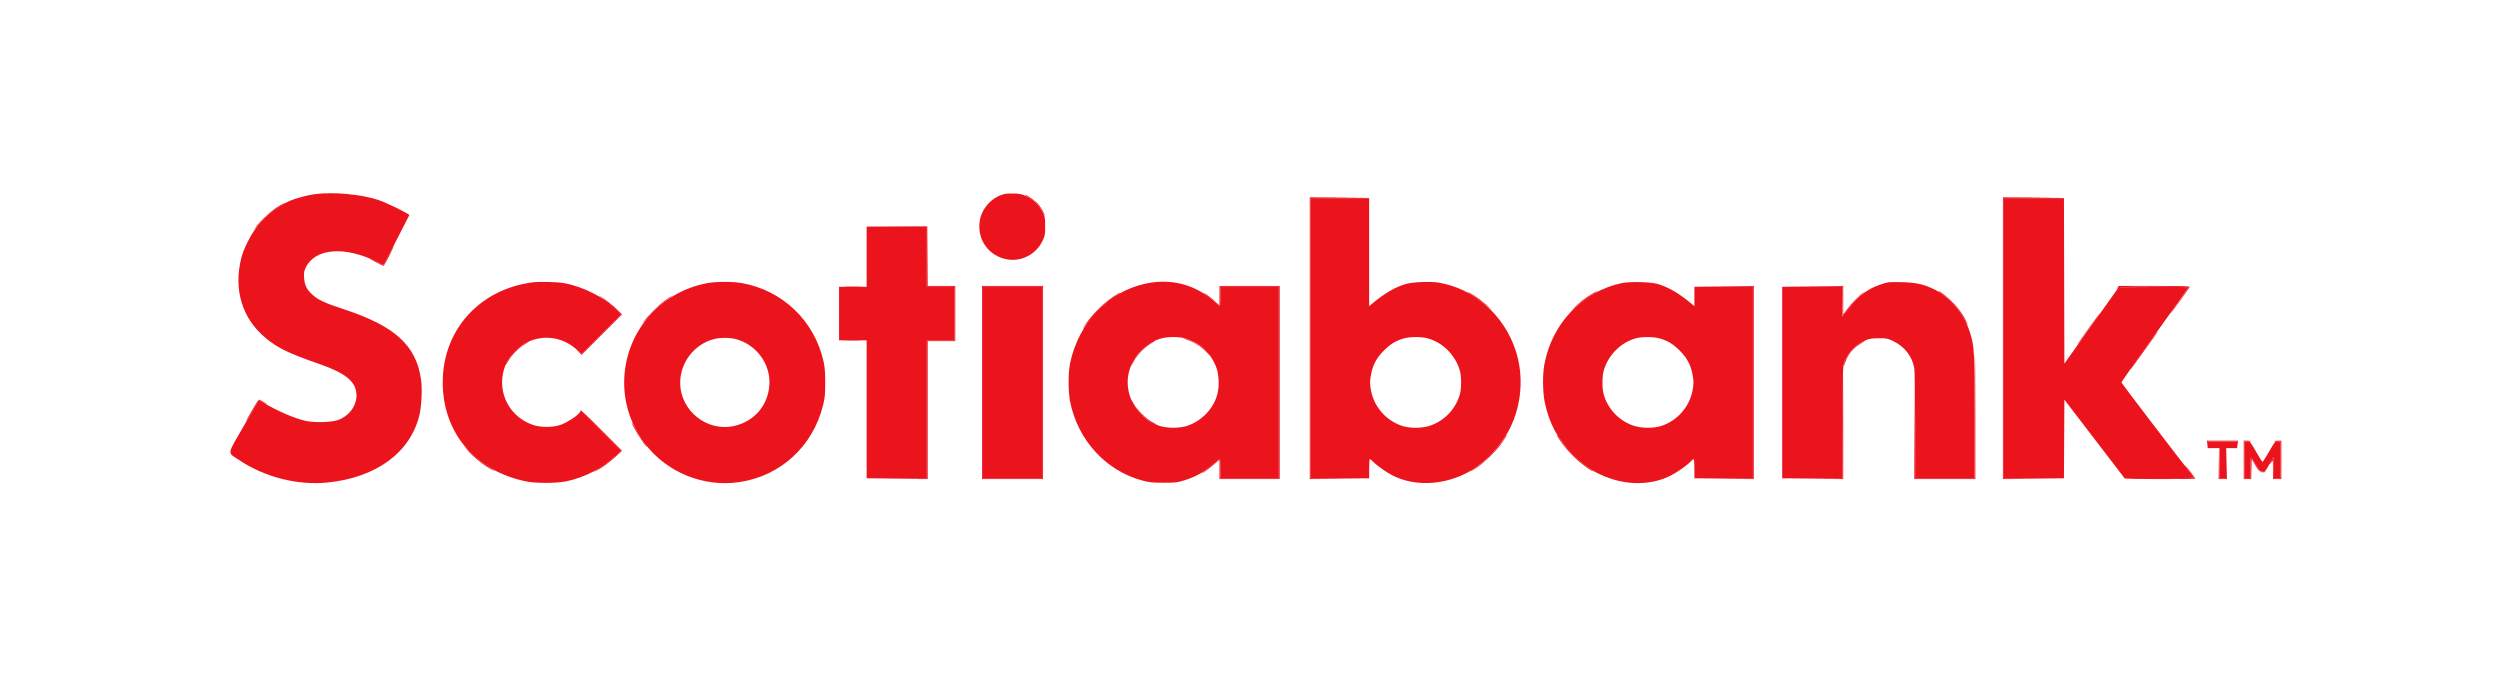 <svg xmlns="http://www.w3.org/2000/svg" width="260" height="70" viewBox="0 0 2905 805" version="1.1">
<path d="M 1187.797 236.057 C 1194.896 240.128, 1200.308 245.721, 1203.919 252.718 C 1205.561 255.898, 1206.925 258.145, 1206.952 257.710 C 1207.039 256.273, 1202.781 248.560, 1199.828 244.807 C 1196.920 241.111, 1185.776 232.992, 1183.636 233.009 C 1183.011 233.015, 1184.884 234.386, 1187.797 236.057 M 1524 404.500 L 1524 573 1559.750 572.763 L 1595.500 572.526 1560.250 572.250 L 1525 571.974 1525 404.500 L 1525 237.026 1560.250 236.750 L 1595.500 236.474 1559.750 236.237 L 1524 236 1524 404.500 M 2353 404.500 L 2353 573 2389.750 572.763 L 2426.500 572.526 2390.250 572.250 L 2354 571.975 2354 404.500 L 2354 237.025 2390.250 236.750 L 2426.500 236.474 2389.750 236.237 L 2353 236 2353 404.500 M 288.334 248.229 C 280.041 253.764, 266.898 266.146, 263.099 272 C 261.042 275.171, 261.135 275.124, 264.086 271.500 C 270.284 263.890, 280.774 254.296, 288.621 249.059 C 297.103 243.398, 297.638 243, 296.750 243 C 296.430 243, 292.642 245.353, 288.334 248.229 M 1030 270.743 L 1066 271.025 1066 307.012 L 1066 343 1082.500 343 L 1099 343 1099 375 L 1099 407 1082.500 407 L 1066 407 1066 489.488 L 1066 571.975 1029.750 572.250 L 993.500 572.526 1030.250 572.763 L 1067 573 1067 490.500 L 1067 408 1083.500 408 L 1100 408 1100 375 L 1100 342 1083.513 342 L 1067.025 342 1066.763 306.250 L 1066.500 270.500 1030.250 270.481 L 994 270.462 1030 270.743 M 422.394 305.250 C 419.302 311.438, 416.644 316.641, 416.489 316.813 C 416.334 316.985, 412.570 315.298, 408.126 313.063 C 403.681 310.828, 399.697 309.023, 399.272 309.050 C 398.391 309.108, 415.106 317.873, 416.242 317.950 C 416.651 317.977, 419.692 312.600, 423 306 C 426.308 299.400, 428.791 294, 428.516 294 C 428.241 294, 425.486 299.063, 422.394 305.250 M 969.299 342.745 C 974.139 342.929, 981.789 342.928, 986.299 342.743 C 990.810 342.558, 986.850 342.408, 977.500 342.409 C 968.150 342.410, 964.460 342.562, 969.299 342.745 M 1132 457.500 L 1132 573 1168.500 573 L 1205 573 1205 457.500 L 1205 342 1168.500 342 L 1132 342 1132 457.500 M 1416 353.703 L 1416 365.406 1412.250 361.868 C 1408.085 357.940, 1400.317 351.747, 1398 350.508 C 1395.767 349.315, 1397.604 350.942, 1405 356.711 C 1408.575 359.500, 1412.357 362.730, 1413.405 363.890 C 1414.453 365.051, 1415.690 366, 1416.155 366 C 1416.620 366, 1417 360.825, 1417 354.500 L 1417 343 1452 343 L 1487 343 1487 457.500 L 1487 572 1452 572 L 1417 572 1417 560.500 C 1417 554.175, 1416.742 549, 1416.426 549 C 1416.111 549, 1412.878 551.523, 1409.243 554.607 C 1405.609 557.690, 1400.917 561.350, 1398.817 562.740 C 1396.718 564.129, 1395 565.475, 1395 565.731 C 1395 566.648, 1401.418 562.107, 1408.644 556.076 L 1416 549.938 1416 561.469 L 1416 573 1452 573 L 1488 573 1488 457.500 L 1488 342 1452 342 L 1416 342 1416 353.703 M 2018.750 342.750 L 2054 343.026 2054 457.500 L 2054 571.974 2018.750 572.250 L 1983.500 572.526 2019.250 572.763 L 2055 573 2055 457.500 L 2055 342 2019.250 342.237 L 1983.500 342.474 2018.750 342.750 M 2124.727 342.750 L 2160.954 343.025 2161.227 360.742 L 2161.500 378.460 2166.191 371.883 C 2171.262 364.774, 2179.121 356.314, 2185.500 351.099 C 2189.089 348.164, 2189.141 348.064, 2186 350.127 C 2180.962 353.438, 2172.094 362.493, 2166.677 369.860 L 2162 376.220 2162 359.110 L 2162 342 2125.250 342.237 L 2088.500 342.474 2124.727 342.750 M 2490.099 344.250 C 2488.754 346.440, 2488.769 346.453, 2490.687 344.750 C 2492.496 343.144, 2496.035 343, 2533.829 343 C 2556.473 343, 2575 343.262, 2575 343.583 C 2575 344.104, 2561.437 363.389, 2555.191 371.750 C 2553.855 373.538, 2553.016 375, 2553.326 375 C 2553.814 375, 2574.387 346.676, 2576.388 343.250 C 2576.967 342.258, 2568.277 342, 2534.300 342 L 2491.481 342 2490.099 344.250 M 1133 457.500 L 1133 572 1168.500 572 L 1204 572 1204 457.500 L 1204 343 1168.500 343 L 1133 343 1133 457.500 M 1712.384 349.239 C 1713.421 349.933, 1717.485 352.564, 1721.415 355.087 C 1725.346 357.610, 1732.148 362.709, 1736.531 366.418 C 1743.664 372.455, 1743.871 372.569, 1738.500 367.502 C 1731.557 360.951, 1720.274 352.676, 1714.500 349.901 C 1712.300 348.843, 1711.348 348.546, 1712.384 349.239 M 1861.441 351.573 C 1853.849 356.140, 1846.938 361.426, 1840 367.974 C 1836.126 371.630, 1836.856 371.170, 1842.469 366.419 C 1849.232 360.695, 1854.423 357.016, 1866.616 349.309 C 1867.652 348.654, 1868.249 348.091, 1867.941 348.059 C 1867.634 348.026, 1864.709 349.608, 1861.441 351.573 M 2276 348.311 C 2276 348.544, 2277.912 349.998, 2280.250 351.542 C 2290.480 358.299, 2300.451 369.732, 2307.200 382.442 C 2311.452 390.451, 2312.371 390.665, 2308.381 382.717 C 2304.120 374.232, 2297.610 365.765, 2289.688 358.405 C 2283.178 352.357, 2276 347.063, 2276 348.311 M 1288.668 355.016 C 1275.569 363.777, 1260.219 379.722, 1253.547 391.500 C 1251.860 394.478, 1251.861 394.481, 1253.674 392.015 C 1267.848 372.730, 1275.680 364.694, 1288.907 355.868 C 1297.096 350.403, 1297.635 350, 1296.750 350 C 1296.430 350, 1292.793 352.257, 1288.668 355.016 M 674.985 354.674 C 686.360 363.034, 693.096 368.445, 696.475 371.937 L 700.450 376.045 676.747 399.747 L 653.045 423.450 648.772 419.491 L 644.500 415.533 648.756 420.008 L 653.012 424.483 677.234 400.261 L 701.455 376.040 696.978 371.453 C 692.261 366.621, 680.571 357.420, 675.500 354.547 C 672.522 352.860, 672.519 352.861, 674.985 354.674 M 752.281 359.909 C 744.067 366.098, 731.118 379.028, 727.152 385 C 725.056 388.157, 725.153 388.108, 728.143 384.500 C 735.225 375.953, 744.797 366.606, 751.987 361.218 C 761.085 354.400, 761.571 354, 760.762 354 C 760.410 354, 756.594 356.659, 752.281 359.909 M 2455.943 392.250 C 2449.203 401.738, 2443.253 410.063, 2442.721 410.750 C 2442.190 411.438, 2441.990 412, 2442.278 412 C 2442.566 412, 2448.316 404.238, 2455.057 394.750 C 2461.797 385.262, 2467.747 376.938, 2468.279 376.250 C 2468.810 375.563, 2469.010 375, 2468.722 375 C 2468.434 375, 2462.684 382.762, 2455.943 392.250 M 2523.365 416.250 C 2515.810 426.837, 2508.533 436.962, 2507.195 438.750 C 2505.857 440.538, 2505.018 442, 2505.330 442 C 2505.642 442, 2512.079 433.337, 2519.635 422.750 C 2527.190 412.163, 2534.467 402.038, 2535.805 400.250 C 2537.143 398.462, 2537.982 397, 2537.670 397 C 2537.358 397, 2530.921 405.663, 2523.365 416.250 M 1377.058 406.197 C 1386.560 409.567, 1394.456 414.660, 1400.784 421.500 C 1403.837 424.800, 1405.357 426.077, 1404.161 424.337 C 1398.557 416.182, 1382.944 405.880, 1374 404.437 C 1371.868 404.092, 1373.063 404.781, 1377.058 406.197 M 969.299 407.745 C 974.139 407.929, 981.789 407.928, 986.299 407.743 C 990.810 407.558, 986.850 407.408, 977.500 407.409 C 968.150 407.410, 964.460 407.562, 969.299 407.745 M 1332.405 410.849 C 1324.790 415.813, 1315.956 425.181, 1312.549 431.903 C 1311.073 434.816, 1310.018 437.351, 1310.204 437.537 C 1310.390 437.723, 1311.991 435.081, 1313.762 431.665 C 1317.588 424.287, 1326.209 415.487, 1334.441 410.558 C 1337.709 408.601, 1339.916 407, 1339.346 407 C 1338.776 407, 1335.653 408.732, 1332.405 410.849 M 2181.371 410.838 C 2171.760 417.050, 2163.909 427.923, 2162.481 437 C 2162.118 439.307, 2162.586 438.544, 2163.853 434.762 C 2167.545 423.747, 2173.272 416.673, 2183.441 410.567 C 2186.709 408.605, 2188.916 407, 2188.346 407 C 2187.776 407, 2184.638 408.727, 2181.371 410.838 M 583.405 411.876 C 580.157 414.008, 575.405 417.946, 572.844 420.626 C 568.201 425.486, 562 434.499, 562 436.387 C 562 436.934, 563.601 434.709, 565.559 431.441 C 570.242 423.622, 577.716 416.128, 585.310 411.635 C 588.689 409.636, 590.972 408, 590.382 408 C 589.793 408, 586.653 409.744, 583.405 411.876 M 2319 498 L 2319 572 2283.507 572 L 2248.015 572 2247.750 507.750 L 2247.485 443.500 2247.243 508.250 L 2247 573 2283.500 573 L 2320 573 2320 498.500 C 2320 457.525, 2319.775 424, 2319.500 424 C 2319.225 424, 2319 457.300, 2319 498 M 2161 506.488 L 2161 571.975 2124.750 572.250 L 2088.500 572.526 2125.250 572.763 L 2162 573 2162 507 C 2162 470.700, 2161.775 441, 2161.500 441 C 2161.225 441, 2161 470.469, 2161 506.488 M 1310.470 478.500 C 1311.789 482.706, 1317.605 491.165, 1322.450 495.924 C 1327.314 500.700, 1338.255 508.028, 1340.441 507.973 C 1341.024 507.959, 1338.800 506.506, 1335.500 504.745 C 1327.898 500.689, 1317.434 490.274, 1313.149 482.500 C 1311.331 479.200, 1310.125 477.400, 1310.470 478.500 M 259.453 489.750 C 255.761 496.212, 252.547 501.837, 252.311 502.250 C 252.075 502.663, 252.096 503, 252.357 503 C 252.619 503, 255.855 497.712, 259.548 491.250 C 263.241 484.788, 266.453 479.288, 266.687 479.028 C 266.920 478.769, 269.336 479.807, 272.055 481.336 C 274.775 482.865, 277 483.907, 277 483.653 C 277 482.981, 268.325 478, 267.155 478 C 266.612 478, 263.146 483.288, 259.453 489.750 M 651.476 491.038 C 651.018 491.780, 651.094 492.060, 651.659 491.711 C 652.192 491.381, 663.399 501.917, 676.564 515.124 L 700.500 539.136 694 545.105 C 688.519 550.138, 683.117 554.077, 668.414 563.761 C 667.361 564.454, 668.300 564.157, 670.500 563.099 C 676.288 560.317, 687.499 552.108, 695 545.162 L 701.500 539.142 676.881 514.454 C 659.865 497.392, 652.019 490.160, 651.476 491.038 M 713.023 505.283 C 712.937 508.181, 726.842 530.753, 731.025 534.505 C 732.248 535.602, 730.798 533.234, 727.803 529.242 C 724.807 525.250, 720.262 518.050, 717.701 513.242 C 715.141 508.434, 713.036 504.852, 713.023 505.283 M 1754.896 526.750 C 1749.312 535.436, 1731.436 553.312, 1722.750 558.896 C 1719.037 561.282, 1716 563.434, 1716 563.676 C 1716 564.242, 1717.171 563.545, 1724.498 558.620 C 1732.150 553.477, 1746.505 539.659, 1751.909 532.236 C 1757.065 525.153, 1760.352 520, 1759.716 520 C 1759.451 520, 1757.282 523.038, 1754.896 526.750 M 1820.860 523.250 C 1830.616 538.670, 1846.954 554.706, 1861.750 563.385 C 1862.438 563.788, 1863 563.919, 1863 563.676 C 1863 563.434, 1859.963 561.282, 1856.250 558.896 C 1847.564 553.312, 1829.688 535.436, 1824.104 526.750 C 1821.718 523.038, 1819.549 520, 1819.284 520 C 1819.020 520, 1819.729 521.462, 1820.860 523.250 M 2597.175 531.750 L 2597.349 536.500 2597.732 532.250 L 2598.115 528 2615.500 528 L 2632.885 528 2633.268 532.250 L 2633.651 536.500 2633.825 531.750 L 2634 527 2615.500 527 L 2597 527 2597.175 531.750 M 2641 550 L 2641 573 2645.469 573 L 2649.938 573 2650.219 560.961 L 2650.500 548.922 2655.018 556.711 C 2659.093 563.736, 2659.865 564.532, 2662.895 564.823 C 2664.743 565, 2666.635 564.765, 2667.101 564.299 C 2667.567 563.833, 2666.213 563.618, 2664.093 563.820 L 2660.238 564.187 2655.369 555.600 C 2652.691 550.877, 2650.162 547.010, 2649.750 547.007 C 2649.338 547.003, 2649 552.625, 2649 559.500 L 2649 572 2645.500 572 L 2642 572 2642 549.895 L 2642 527.790 2645.916 528.163 C 2648.070 528.369, 2649.618 528.191, 2649.357 527.768 C 2649.096 527.346, 2647.109 527, 2644.941 527 L 2641 527 2641 550 M 2677.643 527.768 C 2677.382 528.191, 2678.930 528.369, 2681.084 528.163 L 2685 527.790 2685 549.895 L 2685 572 2681.030 572 L 2677.060 572 2676.780 559.377 L 2676.500 546.754 2674.186 550.877 C 2672.913 553.145, 2672.111 555, 2672.404 555 C 2672.697 555, 2673.607 553.763, 2674.428 552.250 C 2675.823 549.678, 2675.923 550.260, 2675.960 561.250 L 2676 573 2681 573 L 2686 573 2686 550 L 2686 527 2682.059 527 C 2679.891 527, 2677.904 527.346, 2677.643 527.768 M 515.764 537.638 C 523.217 546.369, 538.136 558.183, 547 562.374 C 548.925 563.284, 549.639 563.460, 548.586 562.764 C 547.533 562.069, 542.583 558.812, 537.586 555.527 C 532.544 552.212, 524.500 545.536, 519.512 540.527 C 512.582 533.567, 511.723 532.906, 515.764 537.638 M 2611.226 554.250 L 2611 573 2616 573 L 2621 573 2620.774 554.250 L 2620.548 535.500 2620.251 553.750 L 2619.955 572 2616 572 L 2612.045 572 2611.749 553.750 L 2611.452 535.500 2611.226 554.250 M 2574.901 562.540 C 2577.871 566.368, 2580.746 570.072, 2581.291 570.771 C 2582.089 571.796, 2574.035 571.990, 2539.735 571.771 C 2516.335 571.622, 2497.399 571.837, 2497.654 572.250 C 2498.216 573.158, 2583 573.269, 2583 572.362 C 2583 571.468, 2571.881 557.044, 2570.573 556.240 C 2569.983 555.877, 2571.930 558.713, 2574.901 562.540" stroke="none" fill="#ec0c1c" fill-rule="evenodd"/><path d="M 334.500 232.145 C 325.437 233.300, 310.935 237.169, 303.738 240.352 C 290.167 246.354, 275.006 258.213, 265.388 270.351 C 257.585 280.196, 248.818 297.520, 246.081 308.500 C 236.629 346.417, 246.933 380.561, 274.898 403.983 C 289.372 416.106, 302.528 422.508, 338.912 435.138 C 369.346 445.702, 381.687 455.142, 383.634 469.346 C 385.539 483.246, 376.131 497.313, 361.500 502.442 C 353.855 505.122, 334.519 505.692, 323.939 503.548 C 310.575 500.840, 289.813 491.882, 270.315 480.412 C 268.563 479.381, 266.932 478.754, 266.691 479.019 C 266.450 479.283, 258.362 493.225, 248.719 510 C 228.439 545.275, 228.984 540.545, 244.043 550.575 C 274.260 570.700, 313.604 580.651, 349 577.121 C 407.185 571.318, 448.074 541.478, 459.040 496.818 C 461.704 485.968, 462.689 465.182, 461.071 453.935 C 455.175 412.948, 430.011 390.044, 368.687 369.850 C 346.017 362.385, 338.450 358.909, 331.440 352.738 C 324.554 346.677, 321.774 341.153, 321.213 332.420 C 320.795 325.899, 321.050 324.418, 323.431 319.551 C 334.567 296.790, 370.300 294.113, 408.353 313.189 C 412.673 315.355, 416.331 316.985, 416.482 316.813 C 416.634 316.641, 423.594 303.125, 431.949 286.778 L 447.140 257.056 443.820 254.968 C 437.775 251.167, 416.607 241.250, 410 239.123 C 388.790 232.297, 356.627 229.325, 334.500 232.145 M 1158.746 232.022 C 1143.496 235.875, 1131.274 249.478, 1129.158 264.954 C 1126.131 287.084, 1140.348 306.498, 1162.339 310.265 C 1179.417 313.191, 1196.826 303.978, 1204.413 288 C 1207.283 281.958, 1207.500 280.725, 1207.495 270.500 C 1207.490 259.999, 1207.340 259.212, 1204.180 253.149 C 1199.996 245.122, 1193.665 238.945, 1185.507 234.929 C 1180.243 232.337, 1177.666 231.724, 1170.812 231.430 C 1166.240 231.234, 1160.811 231.500, 1158.746 232.022 M 1525 404.500 L 1525 572 1560 572 L 1595 572 1595 560.500 C 1595 554.175, 1595.372 549, 1595.826 549 C 1596.280 549, 1597.742 550.163, 1599.076 551.583 C 1603.740 556.554, 1615.570 564.913, 1623.663 568.958 C 1648.870 581.555, 1682.282 580.511, 1710.500 566.246 C 1731.436 555.661, 1752.192 534.509, 1763.236 512.500 C 1777.513 484.050, 1780.122 449.812, 1770.324 419.500 C 1756.533 376.836, 1720.110 344.754, 1677.761 337.969 C 1668.116 336.424, 1647.809 337.232, 1639.500 339.492 C 1626.835 342.937, 1613.838 350.454, 1598.750 363.061 L 1595 366.194 1595 301.597 L 1595 237 1560 237 L 1525 237 1525 404.500 M 2354 404.500 L 2354 572 2389.990 572 L 2425.980 572 2426.240 524.998 L 2426.500 477.996 2462.500 524.984 L 2498.500 571.971 2540.372 571.985 C 2573.736 571.997, 2582.043 571.746, 2581.250 570.750 C 2566.347 552.022, 2494.667 458.184, 2494.667 457.402 C 2494.667 456.796, 2512.742 431.070, 2534.833 400.233 C 2556.925 369.395, 2575 343.898, 2575 343.571 C 2575 343.245, 2556.227 343.095, 2533.283 343.239 L 2491.566 343.500 2459.033 389.183 L 2426.500 434.866 2426.245 335.933 L 2425.990 237 2389.995 237 L 2354 237 2354 404.500 M 994 307 L 994 343 977.500 343 L 961 343 961 375 L 961 407 977.500 407 L 994 407 994 489.500 L 994 572 1030 572 L 1066 572 1066 489.500 L 1066 407 1082.500 407 L 1099 407 1099 375 L 1099 343 1082.500 343 L 1066 343 1066 307 L 1066 271 1030 271 L 994 271 994 307 M 594.500 337.689 C 530.917 345.930, 486.970 394.786, 487.006 457.192 C 487.040 517.244, 525.094 562.727, 586.125 575.664 C 597.860 578.151, 623.370 578.148, 634.796 575.658 C 657.352 570.742, 677.283 560.456, 694 545.105 L 700.500 539.136 676.518 515.078 L 652.535 491.020 650.242 493.950 C 646.913 498.203, 635.517 505.457, 628 508.106 C 618.773 511.358, 604.193 511.386, 594.810 508.170 C 563.551 497.455, 549.183 462.898, 563.611 433.131 C 567.217 425.692, 579.666 413.220, 587 409.701 C 607.811 399.712, 630.247 402.881, 647.481 418.241 L 653.177 423.318 676.813 399.681 L 700.450 376.045 696.475 371.933 C 681.070 355.997, 655.140 342.650, 631.615 338.548 C 623.492 337.131, 602.541 336.646, 594.500 337.689 M 803.922 338.552 C 745.779 349.081, 703.980 398.976, 704.004 457.822 C 704.015 483.781, 712.533 508.887, 728.588 530.279 C 754.605 564.944, 798.965 583.044, 842.004 576.555 C 891.170 569.144, 929.535 533.976, 941.760 485.112 C 944.088 475.807, 944.418 472.468, 944.443 458 C 944.463 445.594, 944.011 439.391, 942.621 433 C 931.950 383.960, 893.587 347.088, 844.290 338.491 C 833.833 336.668, 814.163 336.697, 803.922 338.552 M 1328.013 339.133 C 1283.059 348.565, 1247.808 385.488, 1237.404 434.040 C 1234.967 445.415, 1234.934 468.127, 1237.338 480.275 C 1246.431 526.236, 1280.176 563.122, 1323.723 574.701 C 1332.212 576.958, 1335.541 577.305, 1349 577.330 C 1363.025 577.357, 1365.337 577.104, 1373.297 574.671 C 1387.615 570.294, 1397.558 564.674, 1410.136 553.850 C 1413.235 551.183, 1416.048 549, 1416.386 549 C 1416.724 549, 1417 554.175, 1417 560.500 L 1417 572 1452 572 L 1487 572 1487 457.500 L 1487 343 1452 343 L 1417 343 1417 354.500 C 1417 360.825, 1416.735 366, 1416.410 366 C 1416.086 366, 1413.273 363.714, 1410.160 360.921 C 1387.215 340.330, 1358.545 332.726, 1328.013 339.133 M 1897.625 338.495 C 1850.288 348.308, 1813.641 386.643, 1804.545 435.860 C 1802.291 448.056, 1802.507 468.765, 1805.016 481.077 C 1810.089 505.970, 1820.913 526.095, 1838.909 544.091 C 1852.853 558.035, 1864.895 565.739, 1882.387 571.907 C 1907.344 580.707, 1933.982 579.630, 1955.337 568.958 C 1963.430 564.913, 1975.260 556.554, 1979.924 551.583 C 1981.258 550.163, 1982.720 549, 1983.174 549 C 1983.628 549, 1984 554.175, 1984 560.500 L 1984 572 2019 572 L 2054 572 2054 457.500 L 2054 343 2019 343 L 1984 343 1984 354.597 L 1984 366.194 1980.250 363.061 C 1965.189 350.477, 1952.243 342.983, 1939.500 339.471 C 1931.144 337.168, 1906.766 336.600, 1897.625 338.495 M 2216 337.621 C 2210.115 338.750, 2200.100 342.367, 2195 345.205 C 2183.520 351.595, 2175.756 359.037, 2163.306 375.583 L 2161.111 378.500 2161.056 360.750 L 2161 343 2125 343 L 2089 343 2089 457.500 L 2089 572 2124.967 572 L 2160.933 572 2161.217 504.750 C 2161.499 437.692, 2161.506 437.484, 2163.743 432 C 2168.284 420.865, 2178 411.171, 2189 406.800 C 2193.313 405.087, 2196.659 404.603, 2204.500 404.557 C 2213.983 404.503, 2214.891 404.687, 2222.065 408.113 C 2235.398 414.481, 2244.734 426.603, 2247.007 440.500 C 2247.574 443.968, 2247.991 472.985, 2247.994 509.250 L 2248 572 2283.500 572 L 2319 572 2319 497.631 C 2319 418.541, 2318.835 415.290, 2313.983 399 C 2306.805 374.900, 2289.689 354.535, 2268.561 344.955 C 2257.163 339.787, 2247.854 337.858, 2232.500 337.484 C 2224.800 337.296, 2217.375 337.358, 2216 337.621 M 1133 457.500 L 1133 572 1168.500 572 L 1204 572 1204 457.500 L 1204 343 1168.500 343 L 1133 343 1133 457.500 M 1347 404.591 C 1337.895 407.008, 1331.077 410.933, 1323.532 418.099 C 1316.014 425.241, 1312.241 431.082, 1308.928 440.707 C 1299.465 468.198, 1315.364 499.406, 1343.810 509.174 C 1353.254 512.418, 1368.717 512.389, 1378 509.110 C 1395.396 502.967, 1409.047 488.433, 1413.508 471.307 C 1415.777 462.597, 1415.417 448.876, 1412.713 440.942 C 1406.532 422.812, 1392.173 409.145, 1374.458 404.531 C 1367.160 402.630, 1354.282 402.659, 1347 404.591 M 1637.206 404.557 C 1627.484 407.173, 1620.829 411.123, 1612.914 418.975 C 1604.256 427.563, 1599.840 435.454, 1597.511 446.500 C 1595.663 455.263, 1595.655 459.709, 1597.473 468.287 C 1601.468 487.140, 1615.445 502.867, 1633.810 509.174 C 1643.704 512.572, 1658.754 512.423, 1668.716 508.828 C 1685.536 502.759, 1698.297 489.229, 1703.388 472.068 C 1705.508 464.926, 1705.507 450.071, 1703.388 442.932 C 1697.824 424.192, 1682.713 409.286, 1664.458 404.531 C 1657.208 402.643, 1644.272 402.655, 1637.206 404.557 M 1914.112 404.581 C 1896.186 409.402, 1881.107 424.422, 1875.612 442.932 C 1873.493 450.071, 1873.492 464.926, 1875.612 472.068 C 1880.703 489.229, 1893.464 502.759, 1910.284 508.828 C 1920.281 512.435, 1935.292 512.573, 1945.266 509.149 C 1963.473 502.899, 1977.556 487.029, 1981.527 468.287 C 1983.345 459.709, 1983.337 455.263, 1981.489 446.500 C 1979.160 435.454, 1974.744 427.563, 1966.086 418.975 C 1958.024 410.978, 1951.460 407.136, 1941.369 404.508 C 1934.165 402.631, 1921.232 402.666, 1914.112 404.581 M 811.124 405.578 C 787.688 411.881, 770.951 433.709, 771.015 457.886 C 771.104 491.774, 804.067 517.447, 836.846 509.158 C 860.305 503.226, 876.056 484.463, 877.670 460.527 C 879.365 435.403, 862.175 411.969, 837.297 405.489 C 830.171 403.633, 818.203 403.674, 811.124 405.578 M 2598 532 L 2598 536 2605 536 L 2612 536 2612 554 L 2612 572 2616 572 L 2620 572 2620 554 L 2620 536 2626.500 536 L 2633 536 2633 532 L 2633 528 2615.500 528 L 2598 528 2598 532 M 2642 550 L 2642 572 2645.500 572 L 2649 572 2649 559.500 C 2649 552.625, 2649.338 547.003, 2649.750 547.007 C 2650.162 547.010, 2652.667 550.835, 2655.316 555.507 C 2659.853 563.510, 2660.324 564, 2663.474 564 C 2666.631 564, 2667.083 563.523, 2671.658 555.368 L 2676.500 546.735 2676.780 559.368 L 2677.060 572 2681.030 572 L 2685 572 2685 550 L 2685 528 2681.621 528 C 2678.346 528, 2678.027 528.378, 2671.260 540.250 C 2667.420 546.987, 2663.895 552.442, 2663.427 552.371 C 2662.958 552.300, 2659.466 546.788, 2655.667 540.121 C 2648.975 528.381, 2648.652 528, 2645.379 528 L 2642 528 2642 550" stroke="none" fill="#ec141c" fill-rule="evenodd"/>
</svg>
